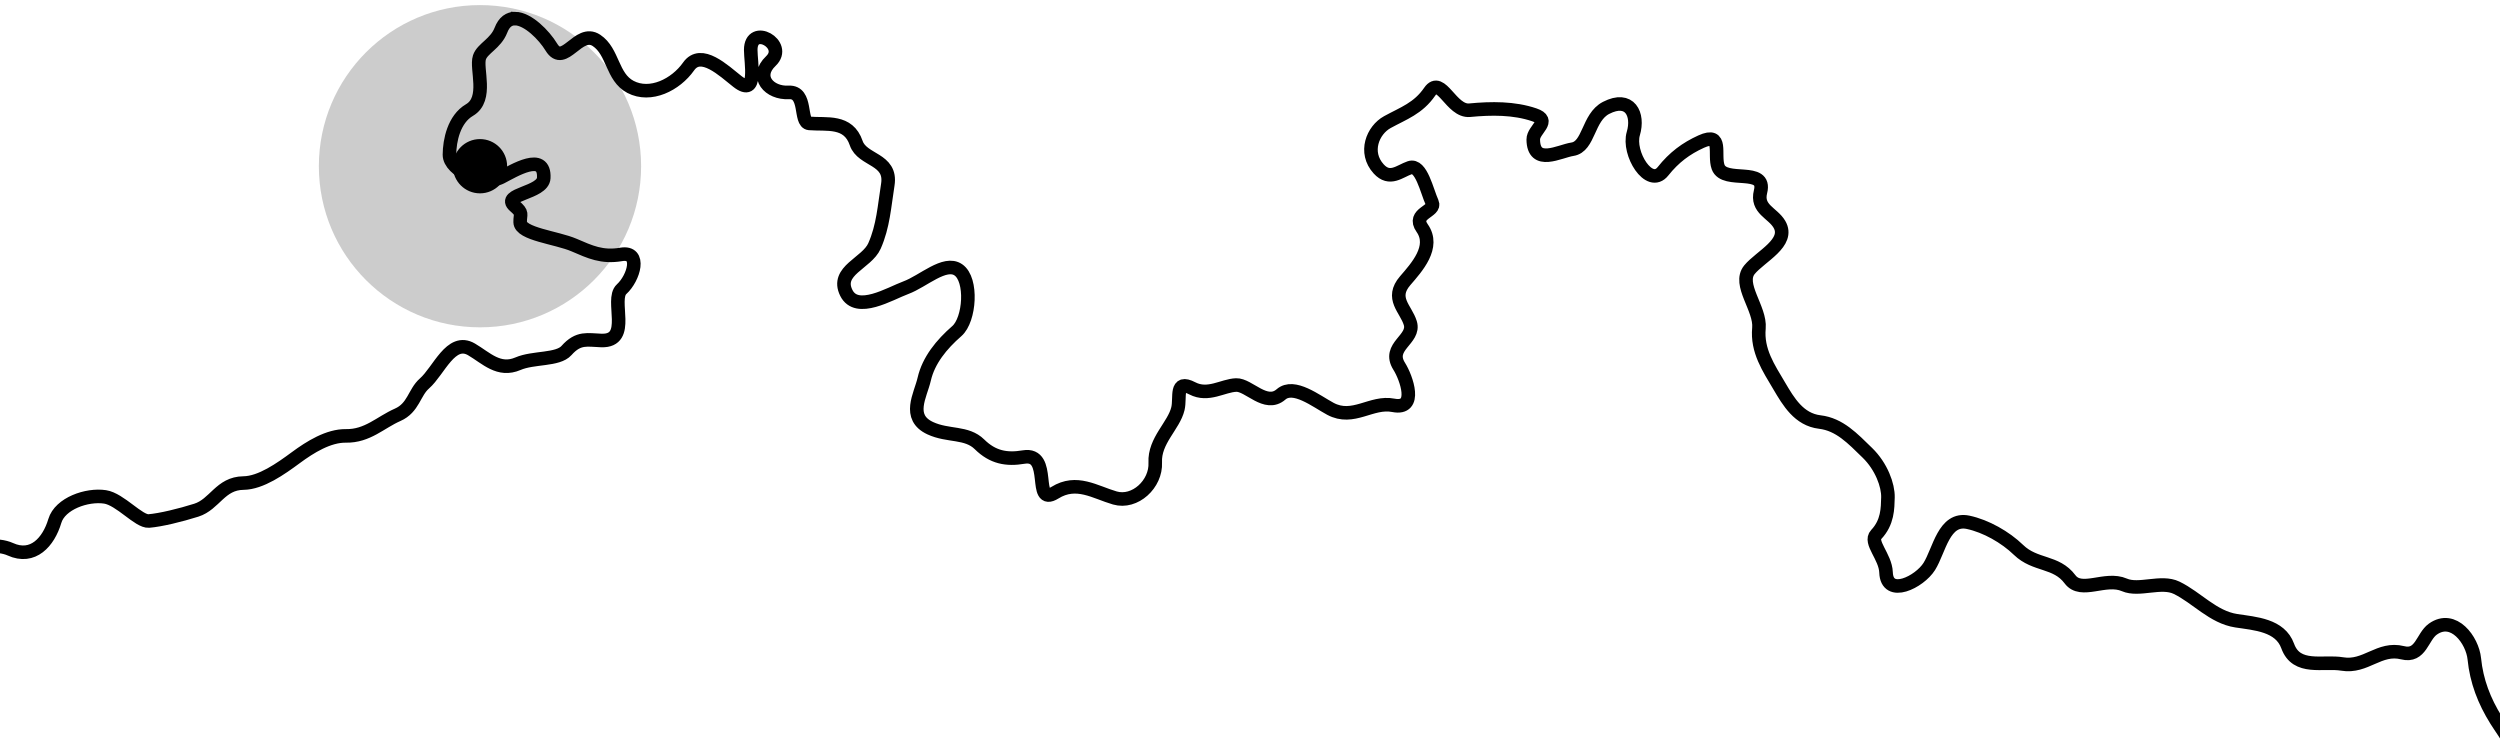 <svg viewBox="1475 57 1474 445" width="1474" height="445" preserveAspectRatio="xMaxYMax meet" xmlns="http://www.w3.org/2000/svg">
	<circle fill="gray" fill-opacity="0.4" stroke="none" stroke-width="0" r="95" cy="155" cx="1758" />
	<path stroke="black" stroke-width="8" fill="none" fill-rule="evenodd" d="m1778.688,67.969c-3.427,-0.053 -6.418,1.858 -8.344,6.844c-3.067,7.942 -10.874,10.685 -12.656,16c-2.212,6.596 5.223,24.59 -5.875,31.062c-9.162,5.343 -11.767,17.966 -11.812,26.344c-0.051,9.46 20.473,18.443 30.5,13.281c7.283,-3.749 25.911,-15.374 25.094,0.438c-0.471,9.11 -25.347,9.371 -17.219,16.469c5.189,4.531 3.214,4.473 3.312,9.594c0.135,7.043 21.393,9.014 31.812,13.5c9.449,4.068 16.457,7.426 27.75,5.5c12.077,-2.059 7.499,13.899 0.25,20.5c-6.838,6.227 6.127,30.806 -11.906,30.25c-8.226,-0.253 -13.465,-2.128 -20.594,5.906c-5.117,5.767 -19.52,3.863 -28.594,7.781c-11.303,4.881 -18.764,-3.37 -27.406,-8.438c-12.161,-7.13 -19.206,12.599 -27.75,20.094c-6.074,5.328 -6.437,14.366 -15.781,18.469c-10.169,4.465 -17.787,12.652 -30.469,12.438c-10.306,-0.174 -21.158,6.6 -29.531,12.781c-8.975,6.626 -20.667,14.92 -30.938,15.031c-13.664,0.148 -16.885,12.546 -27.812,16c-9.384,2.967 -21.017,5.811 -27.969,6.375c-5.936,0.481 -16.93,-12.864 -25.812,-14.219c-10.669,-1.627 -26.551,3.892 -29.625,14.219c-3.68,12.363 -12.882,22.705 -26.219,16.656c-7.265,-3.295 -22.491,-3.006 -15.594,8.156c5.639,9.127 -18.372,11.081 -7.531,21.688c8.221,8.044 12.322,23.909 -1.469,28.812c-6.687,2.378 -20.707,-13.108 -19,0.5c1.801,14.354 -11.328,15.138 -22.25,15.5c-12.516,0.415 -21.722,-6.425 -33.156,-8.844c-13.738,-2.906 -27.212,7.349 -38.594,4.344c-7.644,-2.018 -16.127,-7.912 -17.5,3.594c-1.534,12.856 -23.5,11.225 -28.5,3.906c-6.697,-9.801 -16.955,-10.552 -26.812,-10.75c-9.235,-0.185 -8.917,13.23 -14.188,17.75c-7.224,6.194 -25.177,8.4 -36.25,1.906c-12.973,-7.608 -21.49,6.981 -32.75,7.594c-9.958,0.542 -6.491,7.441 -2.594,13.406c4.404,6.742 16.277,24.36 3.312,31.688c-8.071,4.561 -26.694,16.265 -16.5,24.156c7.816,6.05 2.481,14.467 -7.188,15.75c-10.159,1.348 -12.09,15.684 -22.031,22c-6.162,3.915 -8.904,23.412 -19.719,13c-7.449,-7.172 -17.962,-9.399 -26.281,-13.906c-9.74,-5.277 -12.141,-16.436 -16.438,-25.094c-3.383,-6.816 -18.812,-17.664 -20.5,-11.812c-2.895,10.037 8.295,21.283 -1.562,31.812c-6.976,7.451 -17.906,13.257 -25.5,16.5c-8.308,3.548 -10.671,9.162 -9,17c1.464,6.867 1.72,14.806 -9.25,15.25c-9.993,0.405 -21.357,4.641 -23.375,-8.844c-1.641,-10.966 -18.394,-14.095 -21.5,-10.875c-4.107,4.258 -13.102,13.914 -13.375,26.469c-0.153,7.009 -13.586,8.945 -12.656,19.469c1.116,12.641 -5.248,24.751 -9.844,35.656c-2.889,6.854 -9.082,8.683 -10.438,17.75c-1.968,13.159 -21.643,0.584 -29.562,-0.875c-7.249,-1.336 -11.582,-0.637 -17,-8.5c-6.913,-10.031 -17.797,10.117 -24.594,16.062c-5.201,4.55 -17.878,1.091 -26.562,2.25c-11.834,1.58 -18.038,-19.258 -28.438,-8.844c-8.61,8.623 -1.226,22.823 -5.094,30.531c-5.296,10.555 -3.529,21.545 -3.125,32.5c0.56,15.173 -19.333,12.44 -23.688,23c-3.723,9.029 -8.352,20.976 -19.5,21c-11.148,0.024 -8.454,2.105 -19,0c-10.546,-2.105 -19.555,-7.172 -28,-13.5c-9.552,-7.158 -20.8,-10.98 -31,-17c-10.736,-6.336 -19.832,-20.505 -32.094,-20c-9.638,0.397 -9.001,19.027 -11.406,26c-1.694,4.912 -5.381,-20.186 -16.5,-18c-11.558,2.273 -22.301,9.342 -33.438,13.969c-10.44,4.338 -11.292,16.965 -22.031,20.5c-10.288,3.386 -5.891,25.262 -13.531,20.531c-7.723,-4.781 -15.603,-23.825 -23.531,-20.594c-10.553,4.301 -21.583,7.478 -31.531,-1.125c-9.428,-8.154 -15.078,16.34 -27.438,10.719c-10.725,-4.877 -16.365,7.118 -28.5,7c-11.487,-0.111 -27.838,-5.063 -35.594,7.094c-6.536,10.246 -19.368,17.873 -19.906,30.906c-0.341,8.262 8.542,30.59 -6.438,25.531c-11.013,-3.719 -27.752,-7.926 -30,6.594c-1.865,12.045 -11.64,19.41 -24.031,16.531c-14.371,-3.339 -10.647,16.097 -8.594,25.562c3.06,14.107 -17.982,13.265 -25.938,20.281c-8.364,7.377 -15.081,19.483 -15.562,29.281c-0.414,8.44 11.604,28.503 -4.781,20.938c-12.738,-5.881 -12.285,15.634 -9.656,22.781c2.743,7.457 -14.727,14.979 -3,22.5c11.723,7.518 2.827,22.068 -7.406,27.156c-7.225,3.593 -23.482,10.167 -23,-0.406c0.526,-11.535 -12.896,-19.018 -9.594,-24.25c2.188,-3.466 15.38,-3.769 7.562,-9.438c-11.276,-8.176 10.321,-20.098 -4.625,-28.125c-10.036,-5.39 -25.361,-10.657 -28.094,-21.75c-3.29,-13.355 21.497,5.83 17.844,-10.531c-2.954,-13.233 -16.703,-18.114 -29.312,-17.562c-12.784,0.559 -22.855,-4.235 -18.875,-18.656c3.306,-11.977 -1.212,-25.553 -9.219,-35.875c-7.448,-9.603 -23.503,-7.881 -33.156,-4.312c-10.971,4.056 -21.712,-4.543 -30.125,-2.75c-10.549,2.248 8.153,8.735 13.25,12.75c8.657,6.82 -8.38,16.56 1.75,24.75c6.809,5.505 15.129,16.745 2,21.5c-7.682,2.782 -21.422,5.78 -21.75,16.312c-6.107,14.632 -3.812,5.902 7.25,18.281c5.513,4.121 17.466,15.596 26.844,16.188c12.371,0.78 12.697,15.216 19.375,22.781c7.03,7.964 12.338,18.177 19.625,26.281c5.71,6.35 6.777,16.733 9.375,24.75c2.802,8.645 -10.514,13.292 -14.125,21.375c-5.121,11.461 -2.817,23.251 -3.031,34.312c-0.208,10.717 8.192,21.215 20.938,23.438c5.776,1.007 7.735,11.719 16.5,13.781c9.035,2.126 24.94,14.23 23.5,19.375c-0.934,3.337 -19.57,17.698 -8.344,22.844c11.3,5.179 27.886,-4.236 36.594,5.594c7.212,8.142 6.893,23.793 20.344,25.969c13.496,2.184 15.526,16.572 26.562,22.812c9.766,5.522 19.15,10.579 29.656,13.5c8.01,2.227 19.44,4.952 11.219,15.125c-6.989,8.648 9.47,9.082 14.312,3.75c7.502,-8.26 13.725,5.321 19.438,8.406c9.009,4.865 22,13.472 11.312,24.281c-7.573,7.66 -25.46,19.666 -8.438,29.844c9.579,5.728 18.865,15.045 31.375,14c12.239,-1.022 24.591,8.676 19.969,21.875c-3.532,10.086 -8.122,22.397 -17.719,28.594c-11.598,7.489 -2.81,28.358 -16.688,30.688c-13.62,2.286 -2.911,25.584 -13.844,21.531c-11.313,-4.193 -10.645,13.024 -11.156,20.094c-0.628,8.673 -8.223,22.41 -9.094,35.094c-0.803,11.685 -17.769,15.193 -25.75,23.125c-7.567,7.521 -26.651,7.837 -26.219,17.469c0.473,10.554 -6.291,23.526 7.625,30.188c9.799,4.69 9.418,18.471 15.562,26.812c5.722,7.768 12.443,13.309 22.281,15.031c11.876,2.079 15.349,17.991 28.625,17.125c8.374,-0.546 12.93,-0.281 16.688,9.594c4.588,12.057 -0.986,20.484 -2.656,31.5c-1.371,9.042 -2.035,20.875 1.469,25.75c4.343,6.042 -1.264,22.491 10.344,14.406c14.076,-9.804 20.363,6.424 17.969,17.406c-2.703,12.401 17.373,20.785 8.531,31.781c-8.199,10.197 1.568,18.866 3.281,28.312c2.271,12.522 7.268,27.132 21.75,31.625c9.387,2.912 16.483,-5.66 22.5,-5c8.553,0.938 9.4,24.429 4.125,32.812c-6.113,9.716 8.422,21.744 -0.5,27.656c-8.298,5.498 -5.965,10.469 0.875,16.031c8.129,6.611 7.819,22.992 8.594,34.875c0.919,14.084 18.168,18.474 29.688,19.562c12.439,1.175 15.24,16.158 26.188,21.062c9.299,4.166 19.339,11.158 20.625,22.281c1.211,10.47 -7.52,23.307 6.344,27.062c15.001,4.063 -0.453,20.523 12.531,25.656c12.086,4.778 24.257,8.136 37.531,8c11.349,-0.116 23.571,2.492 32.062,10.438c10.032,9.387 5.321,-6.432 5.438,-12.938c0.227,-12.623 21.104,-0.107 30,1.5c11.557,2.087 23.969,-1.058 32.875,9.031c7.167,8.118 16.474,12.227 23.125,21.469c5.245,7.288 10.383,17.916 22.656,16.75c10.297,-0.978 8.131,16.734 5.812,21.844c-3.795,8.364 -3.511,28.532 7.156,27.156c13.955,-1.8 11.063,11.882 17.469,18.594c5.78,6.057 16.739,0.781 19.281,11.531c2.128,8.998 -1.206,17.695 12.125,20.125c10.332,1.883 1.112,18.982 4.5,24c5.303,7.854 20.911,13.222 28,23.5c5.195,7.533 14.97,10.54 20,16.5c7.389,8.755 -5.845,23.65 -0.625,34.625c5.782,12.156 20.101,16.148 29.75,25.25c9.361,8.83 22.095,10.264 34.688,7.219c9.798,-2.37 23.943,-7.139 30.719,4.562c4.702,8.119 15.827,11.106 22.688,17.406c6.801,6.246 15.391,11.225 18.656,20.875c3.801,11.232 21.834,13.969 21.125,24.562c-1.059,15.838 21.55,5.828 15.188,21.938c-3.394,8.594 8.884,19.529 2.969,30.75c-3.723,7.063 9.819,14.837 1.125,24.156c-10.067,10.79 6.549,19.122 12.75,25.312c7.473,7.461 16.41,14.753 27.094,18.312c7.247,2.414 13.234,9.04 18.875,14.531c5.689,5.538 21.255,21.173 19,4c-1.516,-11.543 -1.611,-22.651 12.5,-26c9.01,-2.138 13.43,-1.165 21,4c7.67,5.233 19.86,-2.048 28.969,-2.75c13.061,-1.006 4.965,19.171 13.5,27.5c8.754,8.543 27.065,-13.209 22.125,1.094c-4.596,13.306 5.111,18.851 7.312,30.062c2.037,10.374 4.138,25.16 13.219,30.625c10.059,6.054 7.928,18.527 19.281,22.625c10.993,3.968 24.803,4.066 35.094,-1.281c4.562,-2.37 10.069,-9.906 13.688,-1.094c4.347,10.587 7.888,21.252 12.062,31.75c3.983,10.018 2.814,26.638 16.25,27.469c11.92,0.737 11.468,9.394 12.938,17.75c1.812,10.303 15.194,16.383 13.812,27.281c-0.726,5.723 -8.409,10.011 -9.281,15.094c-1.715,9.995 18.864,11.611 28.781,11.875c12.023,0.32 24.913,0.007 33.906,9.312c7.483,7.743 18.531,11.542 24.688,21.25c6.232,9.827 11.147,24.534 20.438,27.875c10.692,3.845 12.354,11.962 25.656,13.938c10.243,1.521 27.905,-1.706 30.188,13.625c1.081,7.264 10.684,8.181 11.812,12.969c2.515,10.67 12.877,14.855 22.781,17.5c9.077,2.424 2.583,13.03 1.312,20.188c-2.39,13.466 -25.944,-4.966 -25.281,12.406c0.271,7.094 -13.46,6.073 -6.5,17.438c7.434,12.138 31.826,0.182 25.25,13.5c-4.871,9.866 0.061,12.089 4.062,19.281c5.648,10.152 8.678,-9.903 9.938,2.344c1.628,15.836 25.426,-3.582 25.062,11c-0.326,13.099 17.698,4.15 24.938,0.375c9.127,-4.759 23.021,5.135 33.219,6.719c10.987,1.706 23.131,0.543 34.062,3.562c10.294,2.844 16.824,15.691 29.281,9.562c8.305,-4.086 14.779,3.521 22.25,8.5c9.758,6.504 23.025,12.141 32.688,20.156c9.663,8.015 17.31,1.636 24.406,-4.656c4.791,-4.248 2.926,-21.905 11.719,-13.688c9.983,9.331 22.709,-0.786 21.375,-10.156c-0.919,-6.451 -10.268,-13.897 2.25,-14.5c11.464,-0.553 21.323,7.658 29.062,7.062c5.079,-0.391 7,-11.158 10.219,-17.656c4.786,-9.662 9.71,-22.726 7.969,-34.781c-1.461,-10.115 3.462,-22.81 12.375,-14.719c8.706,7.903 20.633,12.084 22.344,25.844c0.617,4.963 5.684,10.174 13.562,3.312c4.509,-3.927 7.624,9.912 16.719,6.938c6.866,-2.246 10.384,5.419 14.688,7.625c4.82,2.471 10.613,17.655 11.312,6.375c0.732,-11.801 16.28,-12.178 21.5,-18.5c7.428,-8.997 19.996,-11.706 21.719,2.156c1.194,9.603 7.713,12.511 18.281,10.844c10.274,-1.621 7.705,19.825 14.094,27.469c7.74,9.26 18.262,-2.706 29.406,2.031c8.293,3.525 0.117,-12.516 10.531,-16.594c12.277,-4.807 -3.63,-18.721 -0.031,-30.406c3.454,-11.214 7.605,-23.084 0.531,-35.406c-5.582,-9.724 3.576,-21.385 7.562,-31.312c3.813,-9.495 4.685,-26.211 16.25,-27.531c12.1,-1.381 20.868,-9.64 28.969,-17.344c7.156,-6.805 9.379,-16.223 18.062,-22.312c7.202,-5.051 -8.097,-18.708 3.531,-25.812c11.021,-6.733 -2.926,-22.522 6.094,-27.781c10.003,-5.833 22.957,-0.522 33.188,3.406c7.48,2.872 15.361,-10.037 22.719,0.156c7.532,10.435 20.874,8.877 32.406,10.969c11.037,2.002 22.529,12.332 35.031,9.312c9.274,-2.24 18.341,-17.54 7.5,-24.25c-9.414,-5.827 -27.739,-10.137 -18.844,-25.594c5.521,-9.592 0.07,-23.034 6.781,-32.312c4.179,-5.778 2.363,-11.81 11.719,-14.031c8.947,-2.124 1.323,-19.399 4.656,-27.75c3.887,-9.738 -8.905,-25.75 -3.406,-33.625c6.302,-9.025 12.398,-25.494 6.312,-33.188c-5.94,-7.511 -3.521,-13.126 -0.25,-20.281c3.076,-6.73 -10.178,-20.099 -9.25,-32.25c0.843,-11.044 1.897,-24.297 11.5,-31.688c7.875,-6.06 2.791,-15.694 2.188,-23.469c-0.826,-10.652 12.808,-6.539 20,-11.781c6.426,-4.684 15.725,8.367 27.719,3.531c12.964,-5.227 6.638,23.834 24.031,24.844c13.101,0.761 25.239,-1.291 38.25,-2c13.026,-0.71 18.369,7.956 19.25,20c0.828,11.328 9.48,21.247 1.156,33.906c-8.176,12.436 15.355,10.674 22.531,11c8.527,0.387 12.615,-18.136 26.312,-20.406c13.111,-2.173 25.979,12.382 34.688,5.031c5.954,-5.026 1.74,-14.1 9.812,-20.531c8.471,-6.749 -8.156,-27.119 2.844,-28c8.297,-0.665 7.403,16.918 20.062,19.312c14.823,2.804 17.487,-8.252 31.094,-5.312c13.607,2.94 12.79,0.079 21.938,5.156c9.148,5.078 13.076,12.929 21.25,18.562c8.091,5.576 15.599,12.812 25.719,15.25c13.315,3.207 27.38,3.415 40.625,7.188c14.39,4.098 13.266,18.358 19.719,28.406c7.774,12.106 20.07,11.741 30.594,17.031c10.064,5.059 19.18,12.099 31.531,12.625c10.082,0.429 22.223,-4.299 28.938,7.875c5.586,10.128 21.076,5.122 30.312,15.688c7.072,8.09 12.326,25.001 22.781,24.062c12.486,-1.121 25.159,-4.69 37.438,1.281c10.174,4.947 20.393,-3.952 24.594,-15.406c4.794,-13.074 22.851,-8.836 34.281,-6.938c9.76,1.62 17.376,-10.713 26.312,-1.719c9.724,9.788 -10.876,6.16 -4.344,14.594c3.542,4.574 11.422,1.795 14.625,8.219c2.852,5.721 7.031,-9.929 9.469,-9.75c3.867,0.283 8.808,17.072 16.469,24.219c7.881,7.353 18.205,1.274 23.938,6.938c5.026,4.966 -5.448,12.961 6.906,16.094c9.899,2.51 3.475,-7.068 6.375,-8.75c4.379,-2.54 4.362,5.389 13.469,7.312c12.395,2.618 -20.518,18.683 -4.188,22.438c14.354,3.3 13.947,15.065 26.156,20.531c11.075,4.958 21.354,13.662 32.594,19.75c10.375,5.62 21.107,9.484 31.75,16c10.332,6.325 23.21,5.497 34.438,10.031c11.22,4.531 22.945,2.562 34.875,2.281c20.347,-0.479 40.819,4.148 60.812,4.25c11.539,0.059 23.258,0.116 34.188,-4.219c10.363,-4.11 21.97,5.906 32.969,9.188c13.41,4.001 23.652,-12.546 31.906,-2.062c8.409,10.679 18.377,5.884 26.25,-1.844c7.553,-7.414 14.886,-12.912 17.156,-25.156c1.639,-8.84 20.492,-10.63 20.25,-23.5c-0.185,-9.872 4.285,-19.228 6.688,-27.625c2.647,-9.254 18.705,-8.578 29.031,-2.594c7.839,4.543 26.12,6.739 30.344,-0.469c5.126,-8.748 12.024,-16.447 20.375,-6.156c5.466,6.736 11.142,12.002 23.25,14.219c9.817,1.797 18.427,13.947 31.656,12.25c11.531,-1.479 28.536,-7.221 37.469,3.625c7.195,8.737 16.682,19.851 11.312,31.719c-3.604,7.965 -2.763,31.979 9.188,22.625c8.743,-6.844 22.782,-7.558 33.781,-8c8.455,-0.34 10.984,11.68 15.594,15.875c6.495,5.911 12.229,16.431 25.406,11.938c10.519,-3.587 24.707,9.555 29.875,2.812c6.785,-8.852 14.112,-3.428 20.812,-1.875c9.398,2.178 16.362,-8.618 23.5,-11.438c7.324,-2.893 17.759,3.399 24.281,11.906c7.154,9.332 9.075,23.901 4.281,34.062c-4.844,10.269 11.629,7.559 4.281,19c-5.74,8.939 4.582,21.554 4.906,30.781c0.321,9.127 -6.237,22.024 8.594,23.875c12.751,1.591 16.998,-5.21 21.625,-13.031c3.34,-5.646 2.99,-14.973 6.438,-22.562c4.72,-10.391 -4.488,-26.697 6.031,-35.719c9.979,-8.558 15.633,-19.008 15.969,-33.594c0.249,-10.828 11.639,-20.407 13.625,-32.594c1.746,-10.718 14.323,-17.781 18.062,-27.844c3.498,-9.414 7.76,-15.515 14.781,-21.469c6.484,-5.499 11.285,-11.113 18.438,-15.469c5.81,-3.538 3.519,-13.319 10.125,-18.938c7.106,-6.044 8.163,-18.892 6.969,-30.312c-0.944,-9.029 9.848,-16.921 16.281,-19.531c7.658,-3.107 18.505,-3.583 21.656,-13.719c2.398,-7.713 11.226,-9.62 15.656,-18.188c4.327,-8.368 15.81,-15.764 27.125,-6.688c8.262,6.628 24.488,-1.382 32,8.062c6.704,8.429 15.26,5.207 22.5,10.938c6.736,5.332 14.479,21.421 26.469,11.562c7.367,-6.058 3.785,9.421 11.031,12.938c9.419,4.571 18.456,12.154 24.344,20c3.346,4.46 14.147,-4.505 23,0.656c7.653,4.461 10.21,-11.092 20.656,-12.156c13.178,-1.343 12.464,-21.877 24.562,-26.781c10.529,-4.268 22.006,5.391 30.75,12.094c8.658,6.636 14.66,14.536 23.438,20.344c7.965,5.27 22.707,2.729 27.25,-2.156c7.523,-8.091 18.412,-7.208 28.781,-9.719c10.756,-2.604 0.826,-18.19 16.219,-18.781c8.337,-0.32 10.896,-12.65 19.875,-16.781c8.746,-4.024 20.222,0.368 28.844,-6.656c9.253,-7.538 27.355,0.493 32.781,-15.062c4.424,-12.682 17.01,-19.388 22.438,-31.469c4.865,-10.829 20.291,-15.082 24.562,-24.531c5.628,-12.449 12.812,-17.006 27.875,-15.344c11.789,1.301 23.828,-4.026 34.625,1.844c10.905,5.929 17.762,-1.647 23,-7c6.259,-6.397 -1.242,-23.683 6.375,-33.875c7.124,-9.534 -2.485,-24.995 5.625,-34.625c9.488,-11.265 -2.464,-27.054 7,-37.5c6.431,-7.098 17.296,-11.376 27.25,-11.531c13.128,-0.205 26.422,-3.692 38.25,-0.969c11.793,2.716 22.88,-0.331 32.375,-6.75c9.083,-6.141 19.169,-12.354 26.125,-21.25c3.931,-5.027 7.311,-8.461 13.125,-13.094c6.305,-5.023 2.047,-21.575 10.312,-31c9.365,-10.679 0.39,-23.934 -1.938,-35.406c-1.944,-9.581 4.36,-15.953 -1.438,-25.75c-5.092,-8.605 2.867,-19.932 13.438,-25.75c12.511,-6.886 2.38,-24.087 2,-35.5c-0.301,-9.029 8.866,-11.748 10.406,-21.531c1.852,-11.763 8.784,-23.238 -1.656,-34.156c-8.819,-9.223 0.738,-21.657 10.531,-28.875c9.904,-7.299 22.036,-18.098 18.219,-34.938c-3.473,-15.321 18.652,-7.731 27.938,-15.875c8.036,-7.049 23.273,6.586 32.062,-0.812c9.088,-7.65 19.656,-8.516 27.938,-17.094c5.638,-5.84 13.116,-5.036 19.031,-10.688c8.262,-7.893 23.114,-6.013 33.875,-11.375c12.004,-5.982 12.186,-22.735 23.156,-29.156c4.519,-2.646 -0.066,-10.759 7.5,-14c11.953,-5.12 -5.542,-23.514 -4,-36c1.826,-14.787 23.392,3.071 31,-4.844c5.771,-6.004 5.895,-12.784 16,-15.688c10.026,-2.88 4.675,-19.311 14.812,-25.219c9.886,-5.761 10.507,-22.743 19.625,-32.094c7.252,-7.437 23.51,-11.954 19.781,-22.125c-1.983,-5.41 -10.233,-11.1 -10.344,-18.031c-0.058,-3.579 1.213,-6.872 4.125,-9.5c9.74,-8.793 21.628,-16.825 34.75,-18.875c7.218,-1.128 11.859,-3.196 13.812,6.406c2.876,14.134 22.158,3.681 31.719,1.125c9.761,-2.61 23.818,-15.641 29.219,-9.156c8.372,10.053 23.484,0.676 30.812,9.719c6.133,7.567 19.592,10.539 28.125,4.281c10.537,-7.728 17.555,-17.661 29.375,-24.312c12.015,-6.761 25.722,-1.372 37.188,-6.688c7.458,-3.457 -7.434,-2.963 -6.656,-11.562c1.053,-11.657 16.444,-16.367 13,-29.875c-3.041,-11.929 -10.999,-17.244 -15.594,-26.188c-4.856,-9.452 1.063,-24.39 -5.406,-28.938c-9.857,-6.929 -7.463,-21.251 -11.688,-31.219c-5.011,-11.824 -9.805,-23.888 -12.094,-36.812c-1.737,-9.808 7.44,-24.562 -7.188,-28.281c-10.169,-2.586 -24.03,-11.962 -32.281,-1.219c-9.261,12.059 -22.08,0.851 -29.594,-4.406c-8.453,-5.914 -6.477,-28.736 -23.219,-22.469c-12.274,4.595 -26.043,-2.949 -38.094,-5.312c-10.119,-1.984 -13.431,-15.597 -10.188,-25.719c3.632,-11.336 -4.243,-16.877 -11.812,-23.969c-7.767,-7.277 -4.567,-21.236 -10.75,-30.688c-6.335,-9.686 -2.464,-20.495 -12.438,-29.344c-7.47,-6.627 -19.991,-22.767 -15.156,-33.406c3.608,-7.94 18.38,-11.601 12.656,-21.031c-2.591,-4.269 20.593,-12.43 7,-15.312c-9.783,-2.075 -22.659,-4.734 -22,-17.75c0.571,-11.282 5.318,-21.893 3.5,-33.25c-1.141,-7.129 -1.992,-19.372 -12.844,-12.188c-6.378,4.222 -13.787,-13.572 -18.5,-2.5c-3.627,8.52 11.537,19.4 -2.094,24.75c-11.944,4.688 -23.465,-1.893 -34.781,0.5c-5.188,1.097 -5.615,-7.185 -10.781,-10.812c-8.098,-5.685 -13.856,-10.487 -24.719,-12.219c-11.745,-1.872 -9.402,-24.092 -24.75,-16.531c-10.852,5.346 -26.044,9.293 -35.531,0.25c-6.363,-6.065 -30.487,-10.918 -21.625,1.656c2.543,3.608 15.941,2.401 8.281,6.969c-8.463,5.047 10.02,9.685 -4.844,10.969c-13.093,1.131 -28.887,6.136 -39.812,-4.094c-11.207,-10.493 0.665,-27.104 -5.969,-38.938c-6.32,-11.275 -25.893,-7.93 -36.719,-7.906c-14.017,0.03 -18.761,-2.6 -14.312,-14.656c6.451,-17.481 -17.039,-16.208 -28,-20.5c-9.863,-3.862 -7.61,11.105 -9.188,17.469c-2.812,11.341 -14.593,-5.532 -23.812,-6.969c-11.003,-1.715 -20.779,-2.233 -27.094,-13.094c-5.503,-9.464 4.508,-21.373 -11.281,-29.062c-5.99,-2.917 -0.292,-14.677 -10.25,-15.781c-11.653,-1.292 -9.041,-15.744 -20.906,-20.062c-13.38,-4.869 -29.21,-1.357 -32.781,11.656c-2.527,9.207 -2.646,37.856 11.281,26.562c8.95,-7.257 18.026,-8.028 17.938,4.562c-0.063,8.933 6.277,19.498 -7.656,21.219c-10.922,1.349 -21.137,-8.402 -27.25,-5.812c-7.305,3.095 -12.063,10.333 -22.875,11.156c-10.473,0.797 -19.454,13.321 -24.906,23.312c-7.084,12.981 -20.291,10.28 -32.375,11.969c-10.019,1.4 -20.869,11.511 -26.031,-2.812c-3.548,-9.845 -27.481,-10.893 -22.812,-20.812c7.406,-15.736 -12.594,-14.874 -20.906,-18c-8.686,-3.267 -20.053,-7.909 -20.031,-19.406c0.014,-7.497 -0.059,-19.755 -10.562,-25.594c-5.307,-2.95 -3.2,-8.503 -2.719,-15.594c0.374,-5.51 -8.133,-12.748 -17.281,-16.906c-8.496,-3.862 -4.346,-21.044 -14.5,-27c-8.902,-5.222 -15.793,-17.338 -22.5,-12c-8.392,6.679 -10.652,17.174 -24.562,11c-12.268,-5.445 -7.059,-23.959 -20.375,-28.125c-11.058,-3.459 -17.63,-10.748 -24.031,-20.344c-5.015,-7.517 -10.522,-14.551 -0.5,-19.906c8.765,-4.684 20.131,-5.774 29.875,-10.344c11.456,-5.372 24.279,-8.886 36.406,-9.781c15.999,-1.181 12.916,-15.274 18.625,-24.5c7.571,-12.234 26.613,8.192 33.062,-7c4.455,-10.494 0.122,-23.829 5.5,-33.5c3.946,-7.095 -17.662,-11.866 -26.312,-17.531c-12.388,-8.114 -3.694,-21.615 -1.312,-31.75c2.463,-10.482 13.513,-17.749 14.094,-28.094c0.462,-8.223 -16.042,-1.387 -20.25,-12.5c-4.13,-10.906 -19.219,-22.4 -29.5,-14.844c-10.04,7.378 6.742,27.292 -9.031,34.562c-11.152,5.14 -19.554,16.237 -25.688,27.406c-5.717,10.412 -24.396,17.083 -31.156,4.875c-6.027,-10.884 -21.788,-5.873 -29.625,0.812c-9.613,8.2 -20.581,-3.218 -31.219,-3.938c-11.369,-0.769 -22.293,1.55 -32.594,7.719c-9.584,5.739 -14.935,14.548 -23.906,20.281c-15.862,10.138 -9.763,-13.715 -15.812,-21.562c-4.771,-6.189 -13.191,-3.31 -19.969,-9.438c-6.755,-6.107 -27.136,-7.505 -27.219,9c-0.079,15.756 -12.512,3.426 -16,-5.531c-4.663,-11.976 6.045,-18.635 5.25,-29.656c-0.624,-8.641 4.18,-26.097 -4.25,-28.812c-13.973,-4.501 -23.486,9.483 -37.688,10.25c-15.306,0.827 -26.216,-8.767 -37.25,-16.094c-11.216,-7.448 -19.988,-18.642 -30.062,-27.656c-10.998,-9.841 -0.706,-24.589 -6.125,-32.875c-7.744,-11.839 -25.232,2.776 -38.188,4.031c-13.718,1.329 -27.737,-5.709 -34.219,-16.594c-7.533,-12.649 -25.255,-6.615 -37.312,-7.594c-14.041,-1.139 -19.441,-18.376 -30.656,-18.906c-9.754,-0.461 -17.056,-5.236 -27.156,2.344c-8.047,6.039 -15.501,-12.269 -24.594,-14.75c-12.813,-3.496 -23.34,-16.237 -34.906,-17.656c-10.802,-1.326 -15.524,13.492 -20.344,22.5c-4.62,8.635 -15.312,18.516 -12.5,27.5c2.999,9.58 17.424,11.932 24.438,19.844c4.79,5.403 15.133,3.137 17.562,13.281c2.864,11.956 -3.208,27.418 7.094,35.438c10.363,8.066 9.758,19.776 11.406,30.938c1.882,12.746 17.02,14.485 27.219,17.312c12.579,3.488 25.044,8.265 30.781,22.5c4.166,10.336 9.477,24.034 1.5,31.188c-8.694,7.797 -9.446,20.36 1.969,25.875c8.458,4.086 8.677,18.631 1.75,25.156c-0.77,9.783 -17.185,7.377 -17.094,-4.594c0.055,-7.267 -9.002,-11.042 -10.125,-20.938c-1.39,-12.247 -15.451,2.795 -13.688,11.562c3.052,15.175 -16.513,14.566 -25.938,9.5c-12.679,-6.816 -22.003,4.251 -30.75,10.844c-8.156,6.147 4.611,19.098 -9.406,23.125c-13.223,3.799 -14.812,-19.243 -25.719,-9.531c-8.248,7.344 -17.238,13.39 -24.906,21.406c-8.209,8.581 -6.864,21.533 -11.094,32.094c-3.788,9.456 -6.233,20.328 -14.938,26.906c-9.57,7.233 -22.371,10.571 -27.812,22.344c-3.728,8.067 -5.276,16.735 -15.438,20.406c-12.425,4.489 -27.206,5.475 -38.812,-0.156c-12.03,-5.838 -26.074,-4.959 -35.844,-16.25c-7.131,-8.241 -10.494,-20.009 -20.344,-24.5c-6.015,-2.742 -9.409,-4.035 -7.438,-12.062c2.313,-9.42 -20.646,-12.173 -20,-24c0.324,-5.936 1.152,-9.231 -0.375,-15.188c-1.858,-7.248 -1.372,-20.986 3.312,-29.281c2.223,-3.937 -1.771,-10.794 -4.375,-14.906c-4.242,-6.7 -7.422,-19.204 -20.188,-20.156c-11.275,-0.841 -12.802,-18.084 -19.094,-23.75c-6.619,-5.961 -15.994,-14.137 -22.156,-21.344c-8.502,-9.944 -11.839,-22.029 -21.812,-30.875c-8.359,-7.414 -10.839,-25.896 -22.156,-25.375c-9.053,0.417 -19.42,12.881 -26.531,0.188c-5.453,-9.735 -13.634,-18.497 -19.094,-26.781c-4.531,-6.875 5.416,-22.708 0.938,-31.969c-5.144,-10.637 -21.483,0.234 -30.344,-2.969c-7.978,-2.883 -15.734,-5.85 -19.5,3.719c-2.843,7.223 -14.996,12.916 -19,1c-3.486,-10.376 -8.659,-20.467 -15.5,-29.531c-5.509,-7.299 -12.203,-19.174 -24,-11.469c-13.104,8.558 -4.85,-18.276 -15,-25c-8.216,-5.443 -0.856,-29.61 8.656,-22.125c5.344,4.205 12.283,26.392 18.531,14.719c6.299,-11.77 -17.95,-22.719 -9.188,-31.594c4.985,-5.049 19.794,2.712 18.688,-10.219c-1.377,-16.089 20.031,-7.934 29.25,-9.844c7.215,-1.495 16.837,-13.992 14.562,-19.938c-4.688,-12.253 7.941,-14.642 13.5,-4.5c4.912,8.96 24.127,3.738 27,-9.5c2.387,-10.999 18.393,-12.176 24,-20.5c5.61,-8.33 -9.202,-23.025 6.469,-27.656c14.061,-4.156 -7.486,-22.302 -1.438,-26.875c7.029,-5.315 18.511,-6.508 27.219,-11.344c8.457,-4.697 -4.563,-15.805 -7.75,-21.625c-5.508,-10.061 -13.99,-18.916 -24.656,-23.594c-11.336,-4.972 -17.314,-16.241 -22.5,-27.031c-3.89,-8.094 -15.891,-8.243 -19.688,-19.719c-4.266,-12.894 -22.893,-5.594 -33.625,-2.656c-10.898,2.983 -23.367,-3.524 -33.406,-8.25c-12.236,-5.759 -22.427,2.71 -26.344,13.594c-3.63,10.087 -1.927,24.439 -14.781,29.531c-11.957,4.737 -16.855,-0.16 -20.281,-9.812c-4.336,-12.214 -18.384,-14.154 -28.75,-18.844c-10.704,-4.843 -24.23,-5.959 -34.969,0.781c-9.551,5.994 -15.664,15.94 -22,25c-6.125,8.76 3.396,28.361 -12.625,27.438c-9.987,-0.576 -9.99,22.102 -22.875,12.562c-7.015,-5.194 -28.895,-11.638 -20.656,-19.062c5.861,-5.281 20.375,-6.65 23.031,-14.719c1.655,-5.026 -8.008,-5.387 -6.375,-13.969c2.51,-13.192 -7.459,-25.222 -11.531,-37.719c-3.299,-10.125 -8.723,-15.492 -19.625,-18.438c-12.687,-3.428 -22.63,2.74 -32.938,7.812c-9.347,4.6 -19.493,5.87 -27.906,13.406c-6.943,6.219 -27.581,2.67 -22.5,-12.062c3.862,-11.2 -5.474,-21.824 -11.312,-31.188c-7.025,-11.268 -11.53,-22.939 -12.844,-36.125c-1.093,-10.973 -12.273,-26.2 -24.469,-17.469c-6.262,4.483 -7.02,16.639 -17.812,13.906c-13.808,-3.496 -21.708,8.974 -35.594,6.625c-11.192,-1.893 -26.95,3.829 -32.156,-10.594c-4.468,-12.378 -19.159,-13.198 -30.312,-14.906c-13.746,-2.105 -23.236,-13.63 -35.188,-19.438c-9.098,-4.421 -22.131,2.059 -30.75,-1.688c-11.31,-4.916 -25.417,5.617 -32.094,-3.312c-8.172,-10.929 -20.513,-7.784 -30.344,-17.312c-7.784,-7.544 -19.251,-14.049 -29.719,-16.281c-14.298,-3.049 -16.965,16.553 -22.906,26.031c-5.724,9.132 -24.963,18.791 -25.5,3.5c-0.327,-9.313 -10.093,-17.795 -5.812,-22.312c6.819,-7.197 6.768,-15.443 6.938,-21.906c0.186,-7.093 -3.854,-18.238 -12.125,-26.281c-8.712,-8.472 -16.384,-16.758 -28.062,-18.156c-12.293,-1.472 -18.434,-12.004 -23.938,-21.344c-6.234,-10.58 -13.178,-20.669 -11.938,-34.031c1.065,-11.467 -12.681,-25.808 -5.562,-34.469c6.46,-7.859 23.987,-15.866 17.625,-26.75c-3.958,-6.77 -13.743,-8.852 -11.125,-19.25c3.738,-14.846 -21.25,-4.305 -25,-14.5c-2.683,-7.292 3.095,-20.944 -10,-15c-8.881,4.031 -15.99,9.296 -22.5,17.5c-8.112,10.222 -20.95,-10.601 -17.5,-22.25c3.348,-11.304 -2.046,-22.349 -16.062,-15.125c-10.854,5.594 -9.943,22.862 -19.844,24.375c-7.678,1.173 -22.93,10.04 -23.094,-5.719c-0.063,-6.01 11.048,-11.013 0.625,-14.562c-12.003,-4.087 -25.293,-3.941 -38.125,-2.719c-10.844,1.032 -16.871,-20.664 -23.5,-11c-6.825,9.95 -15.497,12.793 -25,18c-8.647,4.738 -14.014,17.879 -5.125,27.625c6.53,7.16 12.399,1.308 18.312,-0.719c6.777,-2.323 10.086,13.835 13.188,20.562c2.445,5.303 -12.142,6.147 -5.875,15.031c7.815,11.079 -3.247,23.178 -10,31c-8.973,10.393 0.427,16.579 3,25c2.987,9.779 -13.974,13.683 -6.531,25.5c4.237,6.728 11.104,25.885 -3.469,23c-12.936,-2.561 -23.663,9.279 -37.094,2.062c-8.441,-4.535 -21.611,-15.02 -29.125,-8.5c-9.008,7.817 -19.02,-5.803 -26.438,-5.531c-7.85,0.287 -16.498,6.839 -25.844,1.969c-10.391,-5.415 -6.923,5.229 -8.5,11.938c-2.378,10.118 -14.005,18.858 -13.375,31.812c0.616,12.65 -11.967,24.312 -23.812,20.875c-11.764,-3.414 -22.586,-11.013 -35.312,-3.125c-13.682,8.48 -1.217,-23.926 -18.5,-21c-10.09,1.708 -18.207,0.188 -26,-7.5c-7.559,-7.457 -18.502,-4.632 -29,-9.5c-13.99,-6.487 -5.763,-19.428 -3.594,-28.906c2.545,-11.118 10.202,-20.491 19.25,-28.375c7.667,-6.681 9.327,-30.37 0.844,-36.125c-7.989,-5.42 -20.747,6.789 -30.875,10.531c-9.423,3.482 -28.992,15.511 -35.156,3.062c-6.521,-13.17 12.08,-17.395 16.625,-27.656c5.155,-11.64 5.831,-23.471 7.844,-36.125c2.469,-15.524 -15.06,-13.993 -18.625,-24.5c-4.642,-13.682 -17.392,-10.775 -27.656,-11.625c-6.022,-0.499 -0.947,-18.907 -12.156,-18.281c-11.315,0.631 -20.42,-9.06 -10.5,-18.5c10.245,-9.751 -11.843,-22.178 -11.875,-6.562c-0.015,7.495 4.184,28.095 -7.844,18.625c-8.108,-6.385 -21.452,-19.293 -28.781,-8.875c-7.597,10.799 -22.517,18.249 -34.281,12.062c-11.027,-5.799 -10.071,-20.772 -20.031,-27.406c-10.706,-7.13 -19.153,16.273 -26.625,3.938c-4.304,-7.106 -13.836,-16.695 -21.375,-16.812z" />
	<circle fill="black" stroke="black" stroke-width="2" r="15" cy="155" cx="1758" />
</svg>